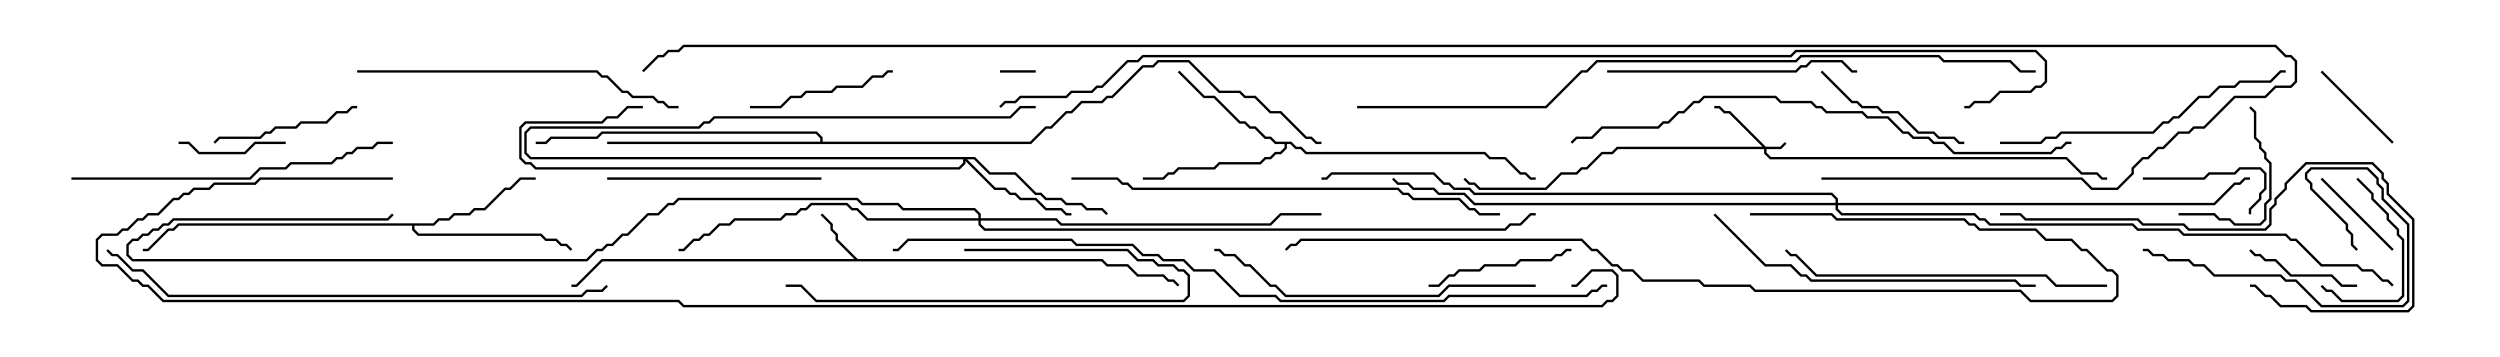 <svg version="1.1" width="105" height="15" xmlns="http://www.w3.org/2000/svg"><path d="M36.021,10.879L46.306,10.879L46.521,11.093L47.378,11.093L47.806,11.521L48.878,11.521L49.092,11.736L49.306,11.736L49.535,11.965L49.465,12.035L49.265,11.836L49.051,11.836L48.836,11.621L47.765,11.621L47.336,11.193L46.479,11.193L46.265,10.979L25.306,10.979L24.235,12.05L24,12.05L24,11.95L24.194,11.95L25.265,10.879L35.879,10.879L35.093,10.092L35.093,9.878L34.879,9.664L34.879,9.449L34.465,9.035L34.535,8.965L34.979,9.408L34.979,9.622L35.193,9.836L35.193,10.051z" stroke="none"/><path d="M54.235,5.95L54.449,6.164L54.664,6.164L54.878,6.379L62.378,6.379L62.592,6.593L63.235,6.593L63.878,7.236L64.092,7.236L64.306,7.45L64.5,7.45L64.5,7.55L64.265,7.55L64.051,7.336L63.836,7.336L63.194,6.693L62.551,6.693L62.336,6.479L54.836,6.479L54.622,6.264L54.408,6.264L54.194,6.05L54.05,6.05L54.05,6.235L53.806,6.479L53.592,6.479L53.378,6.693L53.164,6.693L52.949,6.907L51.235,6.907L51.021,7.121L49.521,7.121L49.306,7.336L49.092,7.336L48.878,7.55L48,7.55L48,7.45L48.836,7.45L49.051,7.236L49.265,7.236L49.479,7.021L50.979,7.021L51.194,6.807L52.908,6.807L53.122,6.593L53.336,6.593L53.551,6.379L53.765,6.379L53.95,6.194L53.95,6.05L53.551,6.05L53.336,5.836L53.122,5.836L52.694,5.407L52.479,5.407L52.265,5.193L52.051,5.193L50.979,4.121L50.551,4.121L49.465,3.035L49.535,2.965L50.592,4.021L51.021,4.021L52.092,5.093L52.306,5.093L52.521,5.307L52.735,5.307L53.164,5.736L53.378,5.736L53.592,5.95z" stroke="none"/><path d="M18.194,9.379L18.408,9.164L18.836,9.164L19.051,8.95L19.694,8.95L19.908,8.736L20.336,8.736L21.194,7.879L21.408,7.879L21.836,7.45L22.5,7.45L22.5,7.55L21.878,7.55L21.449,7.979L21.235,7.979L20.378,8.836L19.949,8.836L19.735,9.05L19.092,9.05L18.878,9.264L18.449,9.264L18.235,9.479L17.407,9.479L17.407,9.622L17.592,9.807L22.735,9.807L22.949,10.021L23.378,10.021L23.592,10.236L23.806,10.236L24.035,10.465L23.965,10.535L23.765,10.336L23.551,10.336L23.336,10.121L22.908,10.121L22.694,9.907L17.551,9.907L17.307,9.664L17.307,9.479L7.521,9.479L7.306,9.693L7.092,9.693L6.235,10.55L6,10.55L6,10.45L6.194,10.45L7.051,9.593L7.265,9.593L7.479,9.379z" stroke="none"/><path d="M34.45,5.95L34.45,5.806L34.265,5.621L25.306,5.621L25.092,5.836L23.164,5.836L22.949,6.05L22.5,6.05L22.5,5.95L22.908,5.95L23.122,5.736L25.051,5.736L25.265,5.521L34.306,5.521L34.55,5.765L34.55,5.95L43.265,5.95L43.908,5.307L44.122,5.307L44.765,4.664L44.979,4.664L45.408,4.236L46.265,4.236L46.479,4.021L46.694,4.021L47.979,2.736L48.408,2.736L48.622,2.521L49.949,2.521L51.235,3.807L52.092,3.807L52.306,4.021L52.735,4.021L53.378,4.664L53.806,4.664L54.878,5.736L55.092,5.736L55.306,5.95L55.5,5.95L55.5,6.05L55.265,6.05L55.051,5.836L54.836,5.836L53.765,4.764L53.336,4.764L52.694,4.121L52.265,4.121L52.051,3.907L51.194,3.907L49.908,2.621L48.664,2.621L48.449,2.836L48.021,2.836L46.735,4.121L46.521,4.121L46.306,4.336L45.449,4.336L45.021,4.764L44.806,4.764L44.164,5.407L43.949,5.407L43.306,6.05L25.5,6.05L25.5,5.95z" stroke="none"/><path d="M74.164,6.164L74.765,6.164L74.965,5.965L75.035,6.035L74.806,6.264L74.193,6.264L74.193,6.408L74.378,6.593L86.806,6.593L87.449,7.236L88.092,7.236L88.306,7.45L88.5,7.45L88.5,7.55L88.265,7.55L88.051,7.336L87.408,7.336L86.765,6.693L74.336,6.693L74.093,6.449L74.093,6.264L67.949,6.264L67.735,6.479L67.306,6.479L66.664,7.121L66.449,7.121L66.235,7.336L65.592,7.336L64.949,7.979L62.122,7.979L61.908,7.764L61.694,7.764L61.465,7.535L61.535,7.465L61.735,7.664L61.949,7.664L62.164,7.879L64.908,7.879L65.551,7.236L66.194,7.236L66.408,7.021L66.622,7.021L67.265,6.379L67.694,6.379L67.908,6.164L74.022,6.164L72.622,4.764L72.408,4.764L72.194,4.55L72,4.55L72,4.45L72.235,4.45L72.449,4.664L72.664,4.664z" stroke="none"/><path d="M40.949,6.593L41.592,7.236L42.664,7.236L43.521,8.093L43.735,8.093L43.949,8.307L44.592,8.307L44.806,8.521L45.449,8.521L45.664,8.736L46.306,8.736L46.535,8.965L46.465,9.035L46.265,8.836L45.622,8.836L45.408,8.621L44.765,8.621L44.551,8.407L43.908,8.407L43.694,8.193L43.479,8.193L42.622,7.336L41.551,7.336L40.908,6.693L40.621,6.693L41.806,7.879L42.235,7.879L42.449,8.093L42.664,8.093L42.878,8.307L43.521,8.307L43.949,8.736L44.592,8.736L44.806,8.95L45,8.95L45,9.05L44.765,9.05L44.551,8.836L43.908,8.836L43.479,8.407L42.836,8.407L42.622,8.193L42.408,8.193L42.194,7.979L41.765,7.979L40.55,6.764L40.55,6.878L40.306,7.121L22.479,7.121L22.265,6.907L22.051,6.907L21.807,6.664L21.807,5.336L22.051,5.093L25.265,5.093L25.479,4.879L25.908,4.879L26.336,4.45L27,4.45L27,4.55L26.378,4.55L25.949,4.979L25.521,4.979L25.306,5.193L22.092,5.193L21.907,5.378L21.907,6.622L22.092,6.807L22.306,6.807L22.521,7.021L40.265,7.021L40.45,6.836L40.45,6.693L22.265,6.693L22.021,6.449L22.021,5.551L22.265,5.307L29.336,5.307L29.551,5.093L29.765,5.093L29.979,4.879L42.408,4.879L42.836,4.45L43.5,4.45L43.5,4.55L42.878,4.55L42.449,4.979L30.021,4.979L29.806,5.193L29.592,5.193L29.378,5.407L22.306,5.407L22.121,5.592L22.121,6.408L22.306,6.593z" stroke="none"/><path d="M41.093,9.164L41.093,9.021L40.908,8.836L37.908,8.836L37.694,8.621L36.194,8.621L35.979,8.407L28.521,8.407L28.306,8.621L28.092,8.621L27.664,9.05L27.235,9.05L26.378,9.907L26.164,9.907L25.735,10.336L25.521,10.336L25.306,10.55L25.092,10.55L24.664,10.979L5.551,10.979L5.307,10.735L5.307,10.265L5.551,10.021L5.765,10.021L5.979,9.807L6.194,9.807L6.408,9.593L6.622,9.593L6.836,9.379L7.051,9.379L7.265,9.164L16.265,9.164L16.465,8.965L16.535,9.035L16.306,9.264L7.306,9.264L7.092,9.479L6.878,9.479L6.664,9.693L6.449,9.693L6.235,9.907L6.021,9.907L5.806,10.121L5.592,10.121L5.407,10.306L5.407,10.694L5.592,10.879L24.622,10.879L25.051,10.45L25.265,10.45L25.479,10.236L25.694,10.236L26.122,9.807L26.336,9.807L27.194,8.95L27.622,8.95L28.051,8.521L28.265,8.521L28.479,8.307L36.021,8.307L36.235,8.521L37.735,8.521L37.949,8.736L40.949,8.736L41.193,8.979L41.193,9.164L44.378,9.164L44.592,9.379L53.336,9.379L53.765,8.95L55.5,8.95L55.5,9.05L53.806,9.05L53.378,9.479L44.551,9.479L44.336,9.264L41.193,9.264L41.193,9.408L41.378,9.593L63.194,9.593L63.408,9.379L63.836,9.379L64.265,8.95L64.5,8.95L64.5,9.05L64.306,9.05L63.878,9.479L63.449,9.479L63.235,9.693L41.336,9.693L41.093,9.449L41.093,9.264L36.408,9.264L35.979,8.836L35.765,8.836L35.551,8.621L34.092,8.621L33.878,8.836L33.664,8.836L33.449,9.05L33.021,9.05L32.806,9.264L30.878,9.264L30.664,9.479L30.235,9.479L29.806,9.907L29.592,9.907L29.378,10.121L29.164,10.121L28.735,10.55L28.5,10.55L28.5,10.45L28.694,10.45L29.122,10.021L29.336,10.021L29.551,9.807L29.765,9.807L30.194,9.379L30.622,9.379L30.836,9.164L32.765,9.164L32.979,8.95L33.408,8.95L33.622,8.736L33.836,8.736L34.051,8.521L35.592,8.521L35.806,8.736L36.021,8.736L36.449,9.164z" stroke="none"/><path d="M77.093,8.521L77.093,8.378L76.908,8.193L61.908,8.193L61.694,7.979L61.051,7.979L60.836,7.764L60.622,7.764L60.194,7.336L55.949,7.336L55.735,7.55L55.5,7.55L55.5,7.45L55.694,7.45L55.908,7.236L60.235,7.236L60.664,7.664L60.878,7.664L61.092,7.879L61.735,7.879L61.949,8.093L76.949,8.093L77.193,8.336L77.193,8.521L92.979,8.521L93.836,7.664L94.051,7.664L94.265,7.45L94.5,7.45L94.5,7.55L94.306,7.55L94.092,7.764L93.878,7.764L93.021,8.621L77.193,8.621L77.193,8.765L77.378,8.95L82.949,8.95L83.164,9.164L83.378,9.164L83.592,9.379L89.592,9.379L89.806,9.593L91.521,9.593L91.735,9.807L96.021,9.807L96.235,10.021L96.449,10.021L97.521,11.093L99.021,11.093L99.235,11.307L99.664,11.307L100.092,11.736L100.306,11.736L100.535,11.965L100.465,12.035L100.265,11.836L100.051,11.836L99.622,11.407L99.194,11.407L98.979,11.193L97.479,11.193L96.408,10.121L96.194,10.121L95.979,9.907L91.694,9.907L91.479,9.693L89.765,9.693L89.551,9.479L83.551,9.479L83.336,9.264L83.122,9.264L82.908,9.05L77.336,9.05L77.093,8.806L77.093,8.621L61.908,8.621L61.479,8.193L60.408,8.193L60.194,7.979L59.336,7.979L59.122,7.764L58.694,7.764L58.465,7.535L58.535,7.465L58.735,7.664L59.164,7.664L59.378,7.879L60.235,7.879L60.449,8.093L61.521,8.093L61.949,8.521z" stroke="none"/><path d="M43.5,2.95L43.5,3.05L42,3.05L42,2.95z" stroke="none"/><path d="M100.535,5.965L100.465,6.035L97.465,3.035L97.535,2.965z" stroke="none"/><path d="M100.535,10.465L100.465,10.535L97.465,7.535L97.535,7.465z" stroke="none"/><path d="M7.5,6.05L7.5,5.95L7.949,5.95L8.378,6.379L10.265,6.379L10.694,5.95L12,5.95L12,6.05L10.735,6.05L10.306,6.479L8.336,6.479L7.908,6.05z" stroke="none"/><path d="M90,7.55L90,7.45L92.551,7.45L92.765,7.236L93.836,7.236L94.051,7.021L94.949,7.021L95.193,7.265L95.193,7.949L94.979,8.164L94.979,8.378L94.55,8.806L94.55,9L94.45,9L94.45,8.765L94.879,8.336L94.879,8.122L95.093,7.908L95.093,7.306L94.908,7.121L94.092,7.121L93.878,7.336L92.806,7.336L92.592,7.55z" stroke="none"/><path d="M99,11.95L99,12.05L98.336,12.05L97.908,11.621L96.194,11.621L95.551,10.979L95.122,10.979L94.908,10.764L94.694,10.764L94.465,10.535L94.535,10.465L94.735,10.664L94.949,10.664L95.164,10.879L95.592,10.879L96.235,11.521L97.949,11.521L98.378,11.95z" stroke="none"/><path d="M98.965,7.535L99.035,7.465L99.693,8.122L99.693,8.336L100.336,8.979L100.336,9.194L100.764,9.622L100.764,9.836L100.979,10.051L100.979,12.449L100.735,12.693L98.336,12.693L97.908,12.264L97.694,12.264L97.465,12.035L97.535,11.965L97.735,12.164L97.949,12.164L98.378,12.593L100.694,12.593L100.879,12.408L100.879,10.092L100.664,9.878L100.664,9.664L100.236,9.235L100.236,9.021L99.593,8.378L99.593,8.164z" stroke="none"/><path d="M91.5,9.05L91.5,8.95L93.021,8.95L93.235,9.164L93.664,9.164L93.878,9.379L94.908,9.379L95.093,9.194L95.093,8.551L95.307,8.336L95.307,6.878L95.093,6.664L95.093,6.449L94.879,6.235L94.879,6.021L94.664,5.806L94.664,4.735L94.465,4.535L94.535,4.465L94.764,4.694L94.764,5.765L94.979,5.979L94.979,6.194L95.193,6.408L95.193,6.622L95.407,6.836L95.407,8.378L95.193,8.592L95.193,9.235L94.949,9.479L93.836,9.479L93.622,9.264L93.194,9.264L92.979,9.05z" stroke="none"/><path d="M60,12.05L60,11.95L60.408,11.95L60.836,11.521L61.051,11.521L61.265,11.307L62.122,11.307L62.336,11.093L63.622,11.093L63.836,10.879L65.122,10.879L65.336,10.664L65.551,10.664L65.765,10.45L66,10.45L66,10.55L65.806,10.55L65.592,10.764L65.378,10.764L65.164,10.979L63.878,10.979L63.664,11.193L62.378,11.193L62.164,11.407L61.306,11.407L61.092,11.621L60.878,11.621L60.449,12.05z" stroke="none"/><path d="M37.5,2.95L37.5,3.05L37.306,3.05L37.092,3.264L36.664,3.264L36.235,3.693L35.164,3.693L34.949,3.907L33.878,3.907L33.664,4.121L33.235,4.121L32.806,4.55L31.5,4.55L31.5,4.45L32.765,4.45L33.194,4.021L33.622,4.021L33.836,3.807L34.908,3.807L35.122,3.593L36.194,3.593L36.622,3.164L37.051,3.164L37.265,2.95z" stroke="none"/><path d="M15,4.45L15,4.55L14.806,4.55L14.592,4.764L14.164,4.764L13.735,5.193L12.664,5.193L12.449,5.407L11.592,5.407L11.378,5.621L11.164,5.621L10.949,5.836L9.235,5.836L9.035,6.035L8.965,5.965L9.194,5.736L10.908,5.736L11.122,5.521L11.336,5.521L11.551,5.307L12.408,5.307L12.622,5.093L13.694,5.093L14.122,4.664L14.551,4.664L14.765,4.45z" stroke="none"/><path d="M76.465,3.035L76.535,2.965L77.806,4.236L78.021,4.236L78.235,4.45L78.878,4.45L79.092,4.664L79.735,4.664L80.592,5.521L81.235,5.521L81.449,5.736L82.092,5.736L82.306,5.95L82.5,5.95L82.5,6.05L82.265,6.05L82.051,5.836L81.408,5.836L81.194,5.621L80.551,5.621L79.694,4.764L79.051,4.764L78.836,4.55L78.194,4.55L77.979,4.336L77.765,4.336z" stroke="none"/><path d="M40.5,10.55L40.5,10.45L47.378,10.45L47.806,10.879L48.449,10.879L48.664,11.093L49.306,11.093L49.521,11.307L49.735,11.307L49.979,11.551L49.979,12.449L49.735,12.693L34.265,12.693L33.622,12.05L33,12.05L33,11.95L33.664,11.95L34.306,12.593L49.694,12.593L49.879,12.408L49.879,11.592L49.694,11.407L49.479,11.407L49.265,11.193L48.622,11.193L48.408,10.979L47.765,10.979L47.336,10.55z" stroke="none"/><path d="M25.5,7.55L25.5,7.45L34.5,7.45L34.5,7.55z" stroke="none"/><path d="M90,10.55L90,10.45L90.235,10.45L90.449,10.664L90.878,10.664L91.092,10.879L91.949,10.879L92.164,11.093L92.592,11.093L93.021,11.521L95.806,11.521L96.021,11.736L96.449,11.736L97.521,12.807L100.908,12.807L101.093,12.622L101.093,9.449L100.021,8.378L100.021,7.949L99.807,7.735L99.807,7.521L99.408,7.121L97.092,7.121L96.907,7.306L96.907,7.479L97.121,7.694L97.121,7.908L98.621,9.408L98.621,9.622L98.836,9.836L98.836,10.265L99.035,10.465L98.965,10.535L98.736,10.306L98.736,9.878L98.521,9.664L98.521,9.449L97.021,7.949L97.021,7.735L96.807,7.521L96.807,7.265L97.051,7.021L99.449,7.021L99.907,7.479L99.907,7.694L100.121,7.908L100.121,8.336L101.193,9.408L101.193,12.664L100.949,12.907L97.479,12.907L96.408,11.836L95.979,11.836L95.765,11.621L92.979,11.621L92.551,11.193L92.122,11.193L91.908,10.979L91.051,10.979L90.836,10.764L90.408,10.764L90.194,10.55z" stroke="none"/><path d="M67.5,3.05L67.5,2.95L75.408,2.95L75.622,2.736L75.836,2.736L76.051,2.521L77.378,2.521L77.806,2.95L78,2.95L78,3.05L77.765,3.05L77.336,2.621L76.092,2.621L75.878,2.836L75.664,2.836L75.449,3.05z" stroke="none"/><path d="M94.5,12.05L94.5,11.95L94.735,11.95L95.164,12.379L95.378,12.379L95.806,12.807L96.878,12.807L97.092,13.021L101.122,13.021L101.307,12.836L101.307,9.235L100.236,8.164L100.236,7.735L100.021,7.521L100.021,7.306L99.622,6.907L96.878,6.907L96.05,7.735L96.05,7.949L95.621,8.378L95.621,8.592L95.407,8.806L95.407,9.449L95.164,9.693L91.908,9.693L91.694,9.479L89.979,9.479L89.765,9.264L85.051,9.264L84.836,9.05L84,9.05L84,8.95L84.878,8.95L85.092,9.164L89.806,9.164L90.021,9.379L91.735,9.379L91.949,9.593L95.122,9.593L95.307,9.408L95.307,8.765L95.521,8.551L95.521,8.336L95.95,7.908L95.95,7.694L96.836,6.807L99.664,6.807L100.121,7.265L100.121,7.479L100.336,7.694L100.336,8.122L101.407,9.194L101.407,12.878L101.164,13.121L97.051,13.121L96.836,12.907L95.765,12.907L95.336,12.479L95.122,12.479L94.694,12.05z" stroke="none"/><path d="M84,6.05L84,5.95L85.694,5.95L85.908,5.736L86.336,5.736L86.551,5.521L90.408,5.521L90.836,5.093L91.051,5.093L91.265,4.879L91.479,4.879L92.336,4.021L92.765,4.021L93.194,3.593L93.836,3.593L94.051,3.379L95.336,3.379L95.765,2.95L96,2.95L96,3.05L95.806,3.05L95.378,3.479L94.092,3.479L93.878,3.693L93.235,3.693L92.806,4.121L92.378,4.121L91.521,4.979L91.306,4.979L91.092,5.193L90.878,5.193L90.449,5.621L86.592,5.621L86.378,5.836L85.949,5.836L85.735,6.05z" stroke="none"/><path d="M88.5,11.95L88.5,12.05L86.336,12.05L85.908,11.621L76.265,11.621L75.408,10.764L75.194,10.764L74.965,10.535L75.035,10.465L75.235,10.664L75.449,10.664L76.306,11.521L85.949,11.521L86.378,11.95z" stroke="none"/><path d="M64.5,11.95L64.5,12.05L60.878,12.05L60.449,12.479L53.979,12.479L53.551,12.05L53.336,12.05L52.479,11.193L52.265,11.193L51.836,10.764L51.408,10.764L51.194,10.55L51,10.55L51,10.45L51.235,10.45L51.449,10.664L51.878,10.664L52.306,11.093L52.521,11.093L53.378,11.95L53.592,11.95L54.021,12.379L60.408,12.379L60.836,11.95z" stroke="none"/><path d="M15,3.05L15,2.95L25.092,2.95L25.306,3.164L25.521,3.164L26.164,3.807L26.378,3.807L26.592,4.021L27.449,4.021L27.664,4.236L27.878,4.236L28.092,4.45L28.5,4.45L28.5,4.55L28.051,4.55L27.836,4.336L27.622,4.336L27.408,4.121L26.551,4.121L26.336,3.907L26.122,3.907L25.479,3.264L25.265,3.264L25.051,3.05z" stroke="none"/><path d="M3,7.55L3,7.45L10.479,7.45L10.908,7.021L11.979,7.021L12.194,6.807L13.908,6.807L14.122,6.593L14.336,6.593L14.551,6.379L14.765,6.379L14.979,6.164L15.622,6.164L15.836,5.95L16.5,5.95L16.5,6.05L15.878,6.05L15.664,6.264L15.021,6.264L14.806,6.479L14.592,6.479L14.378,6.693L14.164,6.693L13.949,6.907L12.235,6.907L12.021,7.121L10.949,7.121L10.521,7.55z" stroke="none"/><path d="M71.965,9.035L72.035,8.965L74.164,11.093L75.235,11.093L75.664,11.521L75.878,11.521L76.092,11.736L84.664,11.736L84.878,11.95L85.5,11.95L85.5,12.05L84.836,12.05L84.622,11.836L76.051,11.836L75.836,11.621L75.622,11.621L75.194,11.193L74.122,11.193z" stroke="none"/><path d="M45,7.55L45,7.45L46.949,7.45L47.164,7.664L47.378,7.664L47.592,7.879L58.735,7.879L58.949,8.093L59.164,8.093L59.378,8.307L61.306,8.307L61.735,8.736L61.949,8.736L62.164,8.95L63,8.95L63,9.05L62.122,9.05L61.908,8.836L61.694,8.836L61.265,8.407L59.336,8.407L59.122,8.193L58.908,8.193L58.694,7.979L47.551,7.979L47.336,7.764L47.122,7.764L46.908,7.55z" stroke="none"/><path d="M73.5,9.05L73.5,8.95L76.949,8.95L77.164,9.164L82.521,9.164L82.735,9.379L82.949,9.379L83.164,9.593L85.521,9.593L85.949,10.021L87.021,10.021L87.449,10.45L87.664,10.45L88.521,11.307L88.735,11.307L88.979,11.551L88.979,12.449L88.735,12.693L85.265,12.693L84.836,12.264L73.694,12.264L73.479,12.05L71.551,12.05L71.336,11.836L68.979,11.836L68.551,11.407L68.122,11.407L67.908,11.193L67.694,11.193L67.051,10.55L66.836,10.55L66.408,10.121L54.664,10.121L54.449,10.336L54.235,10.336L54.035,10.535L53.965,10.465L54.194,10.236L54.408,10.236L54.622,10.021L66.449,10.021L66.878,10.45L67.092,10.45L67.735,11.093L67.949,11.093L68.164,11.307L68.592,11.307L69.021,11.736L71.378,11.736L71.592,11.95L73.521,11.95L73.735,12.164L84.878,12.164L85.306,12.593L88.694,12.593L88.879,12.408L88.879,11.592L88.694,11.407L88.479,11.407L87.622,10.55L87.408,10.55L86.979,10.121L85.908,10.121L85.479,9.693L83.122,9.693L82.908,9.479L82.694,9.479L82.479,9.264L77.122,9.264L76.908,9.05z" stroke="none"/><path d="M66.035,6.035L65.965,5.965L66.194,5.736L66.836,5.736L67.265,5.307L69.622,5.307L69.836,5.093L70.051,5.093L70.479,4.664L70.694,4.664L71.122,4.236L71.336,4.236L71.551,4.021L74.592,4.021L74.806,4.236L76.092,4.236L76.306,4.45L76.521,4.45L76.735,4.664L78.235,4.664L78.449,4.879L79.306,4.879L79.949,5.521L80.164,5.521L80.378,5.736L81.021,5.736L81.235,5.95L81.664,5.95L82.092,6.379L86.122,6.379L86.336,6.164L86.551,6.164L86.765,5.95L87,5.95L87,6.05L86.806,6.05L86.592,6.264L86.378,6.264L86.164,6.479L82.051,6.479L81.622,6.05L81.194,6.05L80.979,5.836L80.336,5.836L80.122,5.621L79.908,5.621L79.265,4.979L78.408,4.979L78.194,4.764L76.694,4.764L76.479,4.55L76.265,4.55L76.051,4.336L74.765,4.336L74.551,4.121L71.592,4.121L71.378,4.336L71.164,4.336L70.735,4.764L70.521,4.764L70.092,5.193L69.878,5.193L69.664,5.407L67.306,5.407L66.878,5.836L66.235,5.836z" stroke="none"/><path d="M25.465,11.965L25.535,12.035L25.306,12.264L24.664,12.264L24.449,12.479L7.051,12.479L5.979,11.407L5.551,11.407L4.908,10.764L4.694,10.764L4.465,10.535L4.535,10.465L4.735,10.664L4.949,10.664L5.592,11.307L6.021,11.307L7.092,12.379L24.408,12.379L24.622,12.164L25.265,12.164z" stroke="none"/><path d="M57,4.55L57,4.45L64.908,4.45L66.408,2.95L66.622,2.95L67.051,2.521L75.408,2.521L75.622,2.307L81.449,2.307L81.664,2.521L84.449,2.521L84.878,2.95L85.5,2.95L85.5,3.05L84.836,3.05L84.408,2.621L81.622,2.621L81.408,2.407L75.664,2.407L75.449,2.621L67.092,2.621L66.664,3.05L66.449,3.05L64.949,4.55z" stroke="none"/><path d="M67.5,11.95L67.5,12.05L67.306,12.05L67.092,12.264L66.878,12.264L66.664,12.479L60.878,12.479L60.664,12.693L53.765,12.693L53.551,12.479L52.051,12.479L50.979,11.407L50.122,11.407L49.694,10.979L48.836,10.979L48.622,10.764L47.979,10.764L47.551,10.336L45.194,10.336L44.979,10.121L38.164,10.121L37.735,10.55L37.5,10.55L37.5,10.45L37.694,10.45L38.122,10.021L45.021,10.021L45.235,10.236L47.592,10.236L48.021,10.664L48.664,10.664L48.878,10.879L49.735,10.879L50.164,11.307L51.021,11.307L52.092,12.379L53.592,12.379L53.806,12.593L60.622,12.593L60.836,12.379L66.622,12.379L66.836,12.164L67.051,12.164L67.265,11.95z" stroke="none"/><path d="M42.035,4.535L41.965,4.465L42.194,4.236L42.622,4.236L42.836,4.021L44.765,4.021L44.979,3.807L45.836,3.807L46.051,3.593L46.265,3.593L47.336,2.521L47.765,2.521L47.979,2.307L75.194,2.307L75.408,2.093L85.521,2.093L85.979,2.551L85.979,3.449L85.735,3.693L85.521,3.693L85.306,3.907L84.021,3.907L83.592,4.336L82.949,4.336L82.735,4.55L82.5,4.55L82.5,4.45L82.694,4.45L82.908,4.236L83.551,4.236L83.979,3.807L85.265,3.807L85.479,3.593L85.694,3.593L85.879,3.408L85.879,2.592L85.479,2.193L75.449,2.193L75.235,2.407L48.021,2.407L47.806,2.621L47.378,2.621L46.306,3.693L46.092,3.693L45.878,3.907L45.021,3.907L44.806,4.121L42.878,4.121L42.664,4.336L42.235,4.336z" stroke="none"/><path d="M76.5,7.55L76.5,7.45L87.449,7.45L87.878,7.879L88.908,7.879L89.521,7.265L89.521,7.051L89.979,6.593L90.194,6.593L90.622,6.164L90.836,6.164L91.479,5.521L91.908,5.521L92.122,5.307L92.551,5.307L93.836,4.021L95.122,4.021L95.551,3.593L96.194,3.593L96.379,3.408L96.379,2.592L96.194,2.407L95.979,2.407L95.551,1.979L28.735,1.979L28.521,2.193L28.092,2.193L27.878,2.407L27.664,2.407L27.035,3.035L26.965,2.965L27.622,2.307L27.836,2.307L28.051,2.093L28.479,2.093L28.694,1.879L95.592,1.879L96.021,2.307L96.235,2.307L96.479,2.551L96.479,3.449L96.235,3.693L95.592,3.693L95.164,4.121L93.878,4.121L92.592,5.407L92.164,5.407L91.949,5.621L91.521,5.621L90.878,6.264L90.664,6.264L90.235,6.693L90.021,6.693L89.621,7.092L89.621,7.306L88.949,7.979L87.836,7.979L87.408,7.55z" stroke="none"/><path d="M16.5,7.45L16.5,7.55L10.949,7.55L10.735,7.764L9.021,7.764L8.806,7.979L8.164,7.979L7.949,8.193L7.735,8.193L7.521,8.407L7.306,8.407L6.664,9.05L6.235,9.05L6.021,9.264L5.806,9.264L5.378,9.693L5.164,9.693L4.949,9.907L4.306,9.907L4.121,10.092L4.121,10.908L4.306,11.093L4.949,11.093L5.592,11.736L5.806,11.736L6.021,11.95L6.235,11.95L6.878,12.593L28.521,12.593L28.735,12.807L67.265,12.807L67.479,12.593L67.694,12.593L67.879,12.408L67.879,11.592L67.694,11.407L66.878,11.407L66.235,12.05L66,12.05L66,11.95L66.194,11.95L66.836,11.307L67.735,11.307L67.979,11.551L67.979,12.449L67.735,12.693L67.521,12.693L67.306,12.907L28.694,12.907L28.479,12.693L6.836,12.693L6.194,12.05L5.979,12.05L5.765,11.836L5.551,11.836L4.908,11.193L4.265,11.193L4.021,10.949L4.021,10.051L4.265,9.807L4.908,9.807L5.122,9.593L5.336,9.593L5.765,9.164L5.979,9.164L6.194,8.95L6.622,8.95L7.265,8.307L7.479,8.307L7.694,8.093L7.908,8.093L8.122,7.879L8.765,7.879L8.979,7.664L10.694,7.664L10.908,7.45z" stroke="none"/></svg>